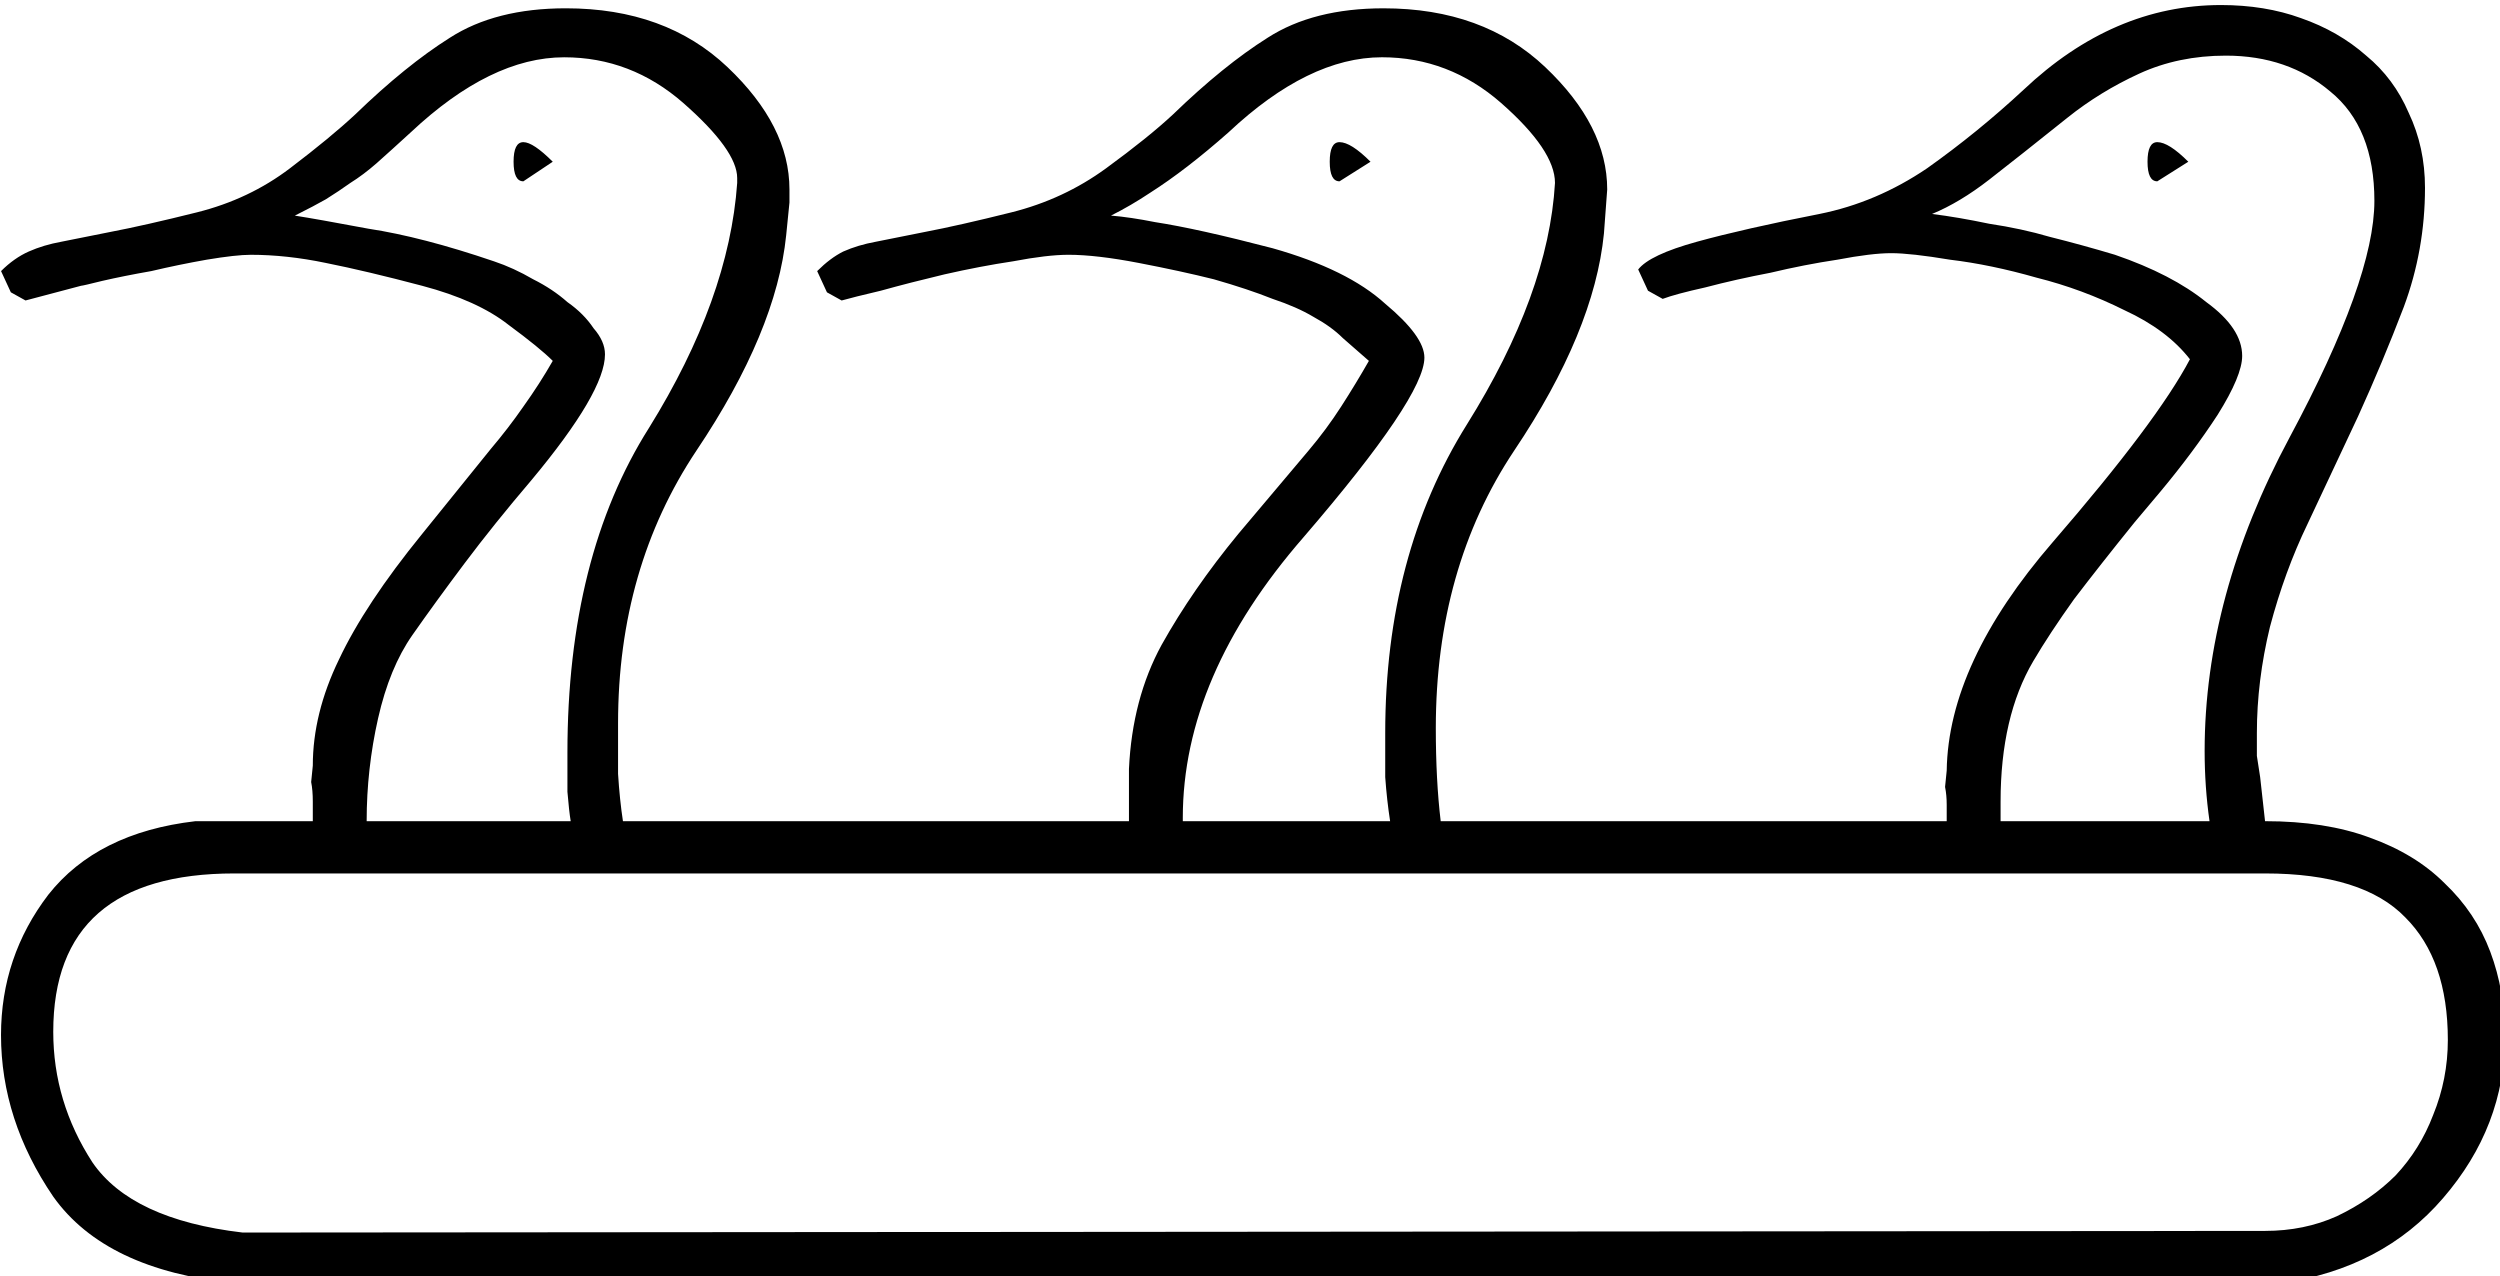 <?xml version="1.0" encoding="UTF-8" standalone="no"?>
<!-- Created with Inkscape (http://www.inkscape.org/) -->

<svg
   xmlns:dc="http://purl.org/dc/elements/1.1/"
   xmlns:cc="http://creativecommons.org/ns#"
   xmlns:rdf="http://www.w3.org/1999/02/22-rdf-syntax-ns#"
   xmlns:svg="http://www.w3.org/2000/svg"
   xmlns="http://www.w3.org/2000/svg"
   xmlns:sodipodi="http://sodipodi.sourceforge.net/DTD/sodipodi-0.dtd"
   xmlns:inkscape="http://www.inkscape.org/namespaces/inkscape"
   width="38.05mm"
   height="19.422mm"
   viewBox="0 0 38.05 19.422"
   version="1.1"
   id="svg17130"
   inkscape:version="0.92.4 (5da689c313, 2019-01-14)"
   sodipodi:docname="G49.svg">
  <defs
     id="defs17124" />
  <sodipodi:namedview
     id="base"
     pagecolor="#ffffff"
     bordercolor="#666666"
     borderopacity="1.0"
     inkscape:pageopacity="0.0"
     inkscape:pageshadow="2"
     inkscape:zoom="0.35"
     inkscape:cx="-366.11523"
     inkscape:cy="-306.19016"
     inkscape:document-units="mm"
     inkscape:current-layer="layer1"
     showgrid="false"
     fit-margin-top="0"
     fit-margin-left="0"
     fit-margin-right="0"
     fit-margin-bottom="0"
     inkscape:window-width="1920"
     inkscape:window-height="1017"
     inkscape:window-x="-8"
     inkscape:window-y="-8"
     inkscape:window-maximized="1" />
  <g
     inkscape:label="Layer 1"
     inkscape:groupmode="layer"
     id="layer1"
     transform="translate(-9.555,-48.398)">
    <g
       aria-label="𓅹"
       transform="scale(0.265)"
       style="font-style:normal;font-variant:normal;font-weight:normal;font-stretch:normal;font-size:192px;line-height:1.25;font-family:sans-serif;-inkscape-font-specification:sans-serif;font-variant-ligatures:normal;font-variant-caps:normal;font-variant-numeric:normal;font-feature-settings:normal;text-align:start;letter-spacing:0px;word-spacing:0px;writing-mode:lr-tb;text-anchor:start;fill:#000000;fill-opacity:1;stroke:none"
       id="flowRoot17675">
      <path
         d="m 49.521,256.33 q -7.406,-0.75 -10.406,-4.969 -3,-4.406 -3,-9.281 0,-4.5 2.719,-8.062 2.812,-3.562 8.438,-4.219 h 6.75 q 0,-0.469 0,-1.125 0,-0.656 -0.094,-1.125 l 0.094,-0.938 q 0,-3 1.5,-6.094 1.5,-3.188 4.781,-7.219 l 3.938,-4.875 q 1.031,-1.219 1.875,-2.438 0.938,-1.312 1.688,-2.625 -0.75,-0.75 -2.531,-2.062 -1.781,-1.406 -4.969,-2.25 -3.188,-0.844 -5.531,-1.312 -2.25,-0.469 -4.312,-0.469 -0.844,0 -2.531,0.281 -1.594,0.281 -3.188,0.656 -1.594,0.281 -2.812,0.562 -1.125,0.281 -1.219,0.281 l -3.188,0.844 -0.844,-0.469 -0.562,-1.219 q 0.75,-0.75 1.594,-1.125 0.844,-0.375 1.875,-0.562 0.938,-0.188 2.812,-0.562 1.969,-0.375 4.969,-1.125 3,-0.75 5.344,-2.531 2.344,-1.781 3.75,-3.094 2.906,-2.812 5.438,-4.406 2.625,-1.688 6.656,-1.688 5.719,0 9.281,3.375 3.562,3.375 3.562,7.031 v 0.75 l -0.188,1.875 q -0.562,5.531 -5.156,12.375 -4.5,6.75 -4.5,15.656 0,1.312 0,2.906 0.094,1.5 0.281,2.719 h 29.062 v -3 q 0.188,-4.031 1.875,-7.125 1.781,-3.188 4.406,-6.375 l 4.031,-4.781 q 1.031,-1.219 1.875,-2.531 0.844,-1.312 1.594,-2.625 -0.75,-0.656 -1.5,-1.312 -0.656,-0.656 -1.688,-1.219 -0.938,-0.562 -2.344,-1.031 -1.406,-0.562 -3.375,-1.125 -1.875,-0.469 -4.312,-0.938 -2.437,-0.469 -4.031,-0.469 -1.219,0 -3.188,0.375 -1.875,0.281 -3.938,0.75 -1.969,0.469 -3.656,0.938 -1.594,0.375 -2.25,0.562 l -0.844,-0.469 -0.562,-1.219 q 0.75,-0.75 1.5,-1.125 0.844,-0.375 1.875,-0.562 0.938,-0.188 2.812,-0.562 1.969,-0.375 4.969,-1.125 3,-0.75 5.438,-2.531 2.437,-1.781 3.844,-3.094 2.906,-2.812 5.438,-4.406 2.625,-1.688 6.656,-1.688 5.719,0 9.281,3.375 3.562,3.375 3.562,7.031 l -0.188,2.531 q -0.562,5.625 -5.156,12.469 -4.5,6.75 -4.5,15.938 0,3 0.281,5.344 h 29.062 q 0,-0.469 0,-0.938 0,-0.562 -0.094,-1.031 l 0.094,-0.938 q 0.094,-6.188 6.094,-13.125 3,-3.469 4.969,-6.094 1.969,-2.625 2.906,-4.406 -1.312,-1.688 -3.75,-2.812 -2.438,-1.219 -5.062,-1.875 -2.625,-0.75 -4.969,-1.031 -2.25,-0.375 -3.375,-0.375 -1.125,0 -3.094,0.375 -1.875,0.281 -3.844,0.75 -1.969,0.375 -3.75,0.844 -1.688,0.375 -2.438,0.656 l -0.844,-0.469 -0.562,-1.219 q 0.656,-0.844 3.375,-1.594 2.719,-0.75 7.031,-1.594 3.281,-0.656 6.188,-2.625 2.906,-2.062 5.531,-4.5 5.156,-4.875 11.344,-4.875 2.531,0 4.594,0.75 2.156,0.75 3.75,2.156 1.594,1.312 2.438,3.281 0.938,1.969 0.938,4.312 0,3.562 -1.219,6.844 -1.219,3.188 -2.625,6.281 l -2.906,6.188 q -1.312,2.719 -2.156,5.906 -0.75,3.094 -0.75,6.094 0,0.656 0,1.312 0.094,0.562 0.188,1.219 l 0.281,2.531 q 3.469,0 6,0.938 2.625,0.938 4.312,2.625 1.781,1.688 2.625,3.938 0.844,2.25 0.844,4.875 0,5.156 -3.562,9.281 -3.469,4.031 -9.281,4.875 z m 116.625,-3 q 2.25,0 4.125,-0.844 1.969,-0.938 3.375,-2.344 1.406,-1.5 2.156,-3.469 0.844,-2.062 0.844,-4.312 0,-4.594 -2.438,-7.031 -2.438,-2.531 -8.062,-2.531 H 49.521 q -10.406,0 -10.406,9.094 0,4.031 2.25,7.5 2.25,3.281 8.625,4.031 z m -7.5,-40.688 q -1.969,2.438 -3.469,4.406 -1.406,1.969 -2.344,3.562 -1.875,3.188 -1.875,8.062 v 1.125 h 12 q -0.281,-1.969 -0.281,-4.031 0,-8.906 4.875,-18 4.875,-9.094 4.875,-13.594 0,-4.219 -2.531,-6.281 -2.438,-2.062 -6,-2.062 -2.719,0 -4.969,1.031 -2.25,1.031 -4.125,2.531 -2.812,2.25 -4.5,3.562 -1.688,1.312 -3.281,1.969 1.5,0.188 3.281,0.562 1.875,0.281 3.469,0.75 1.875,0.469 3.75,1.031 3.281,1.125 5.25,2.719 2.062,1.5 2.062,3.094 0,1.125 -1.406,3.375 -1.406,2.156 -3.281,4.406 z m -89.812,17.156 q -0.094,-0.562 -0.188,-1.688 0,-1.125 0,-2.25 0,-11.25 4.688,-18.656 4.594,-7.406 5.062,-14.062 v -0.281 q 0,-1.594 -3.094,-4.312 -3,-2.625 -6.844,-2.625 -4.219,0 -8.812,4.312 -1.125,1.031 -1.969,1.781 -0.75,0.656 -1.5,1.125 -0.656,0.469 -1.406,0.938 -0.656,0.375 -1.781,0.938 1.219,0.188 4.219,0.75 3.094,0.469 7.219,1.875 1.125,0.375 2.25,1.031 1.125,0.562 1.969,1.312 0.938,0.656 1.5,1.5 0.656,0.75 0.656,1.5 0,2.156 -4.219,7.219 -2.156,2.531 -3.844,4.781 -1.688,2.25 -3,4.125 -1.312,1.875 -1.969,4.781 -0.656,2.906 -0.656,5.906 z m 35.156,0 h 11.906 q -0.188,-1.219 -0.281,-2.531 0,-1.312 0,-2.531 0,-10.219 4.688,-17.719 4.688,-7.5 5.062,-13.875 0,-1.875 -3.094,-4.594 -3,-2.625 -6.844,-2.625 -4.219,0 -8.812,4.312 -2.438,2.156 -4.5,3.469 -1.125,0.75 -2.25,1.312 1.125,0.094 2.531,0.375 1.219,0.188 2.906,0.562 1.688,0.375 3.844,0.938 4.312,1.219 6.469,3.188 2.25,1.875 2.25,3.094 0,2.25 -6.938,10.312 -6.938,7.969 -6.938,16.125 z m -37.875,-36.75 q -0.562,0 -0.562,-1.125 0,-1.125 0.562,-1.125 0.562,0 1.688,1.125 z m 93.844,0 q -0.562,0 -0.562,-1.125 0,-1.125 0.562,-1.125 0.656,0 1.781,1.125 z m -46.969,0 q -0.562,0 -0.562,-1.125 0,-1.125 0.562,-1.125 0.656,0 1.781,1.125 z"
         id="path17683"
         inkscape:connector-curvature="0" />
    </g>
  </g>
</svg>
